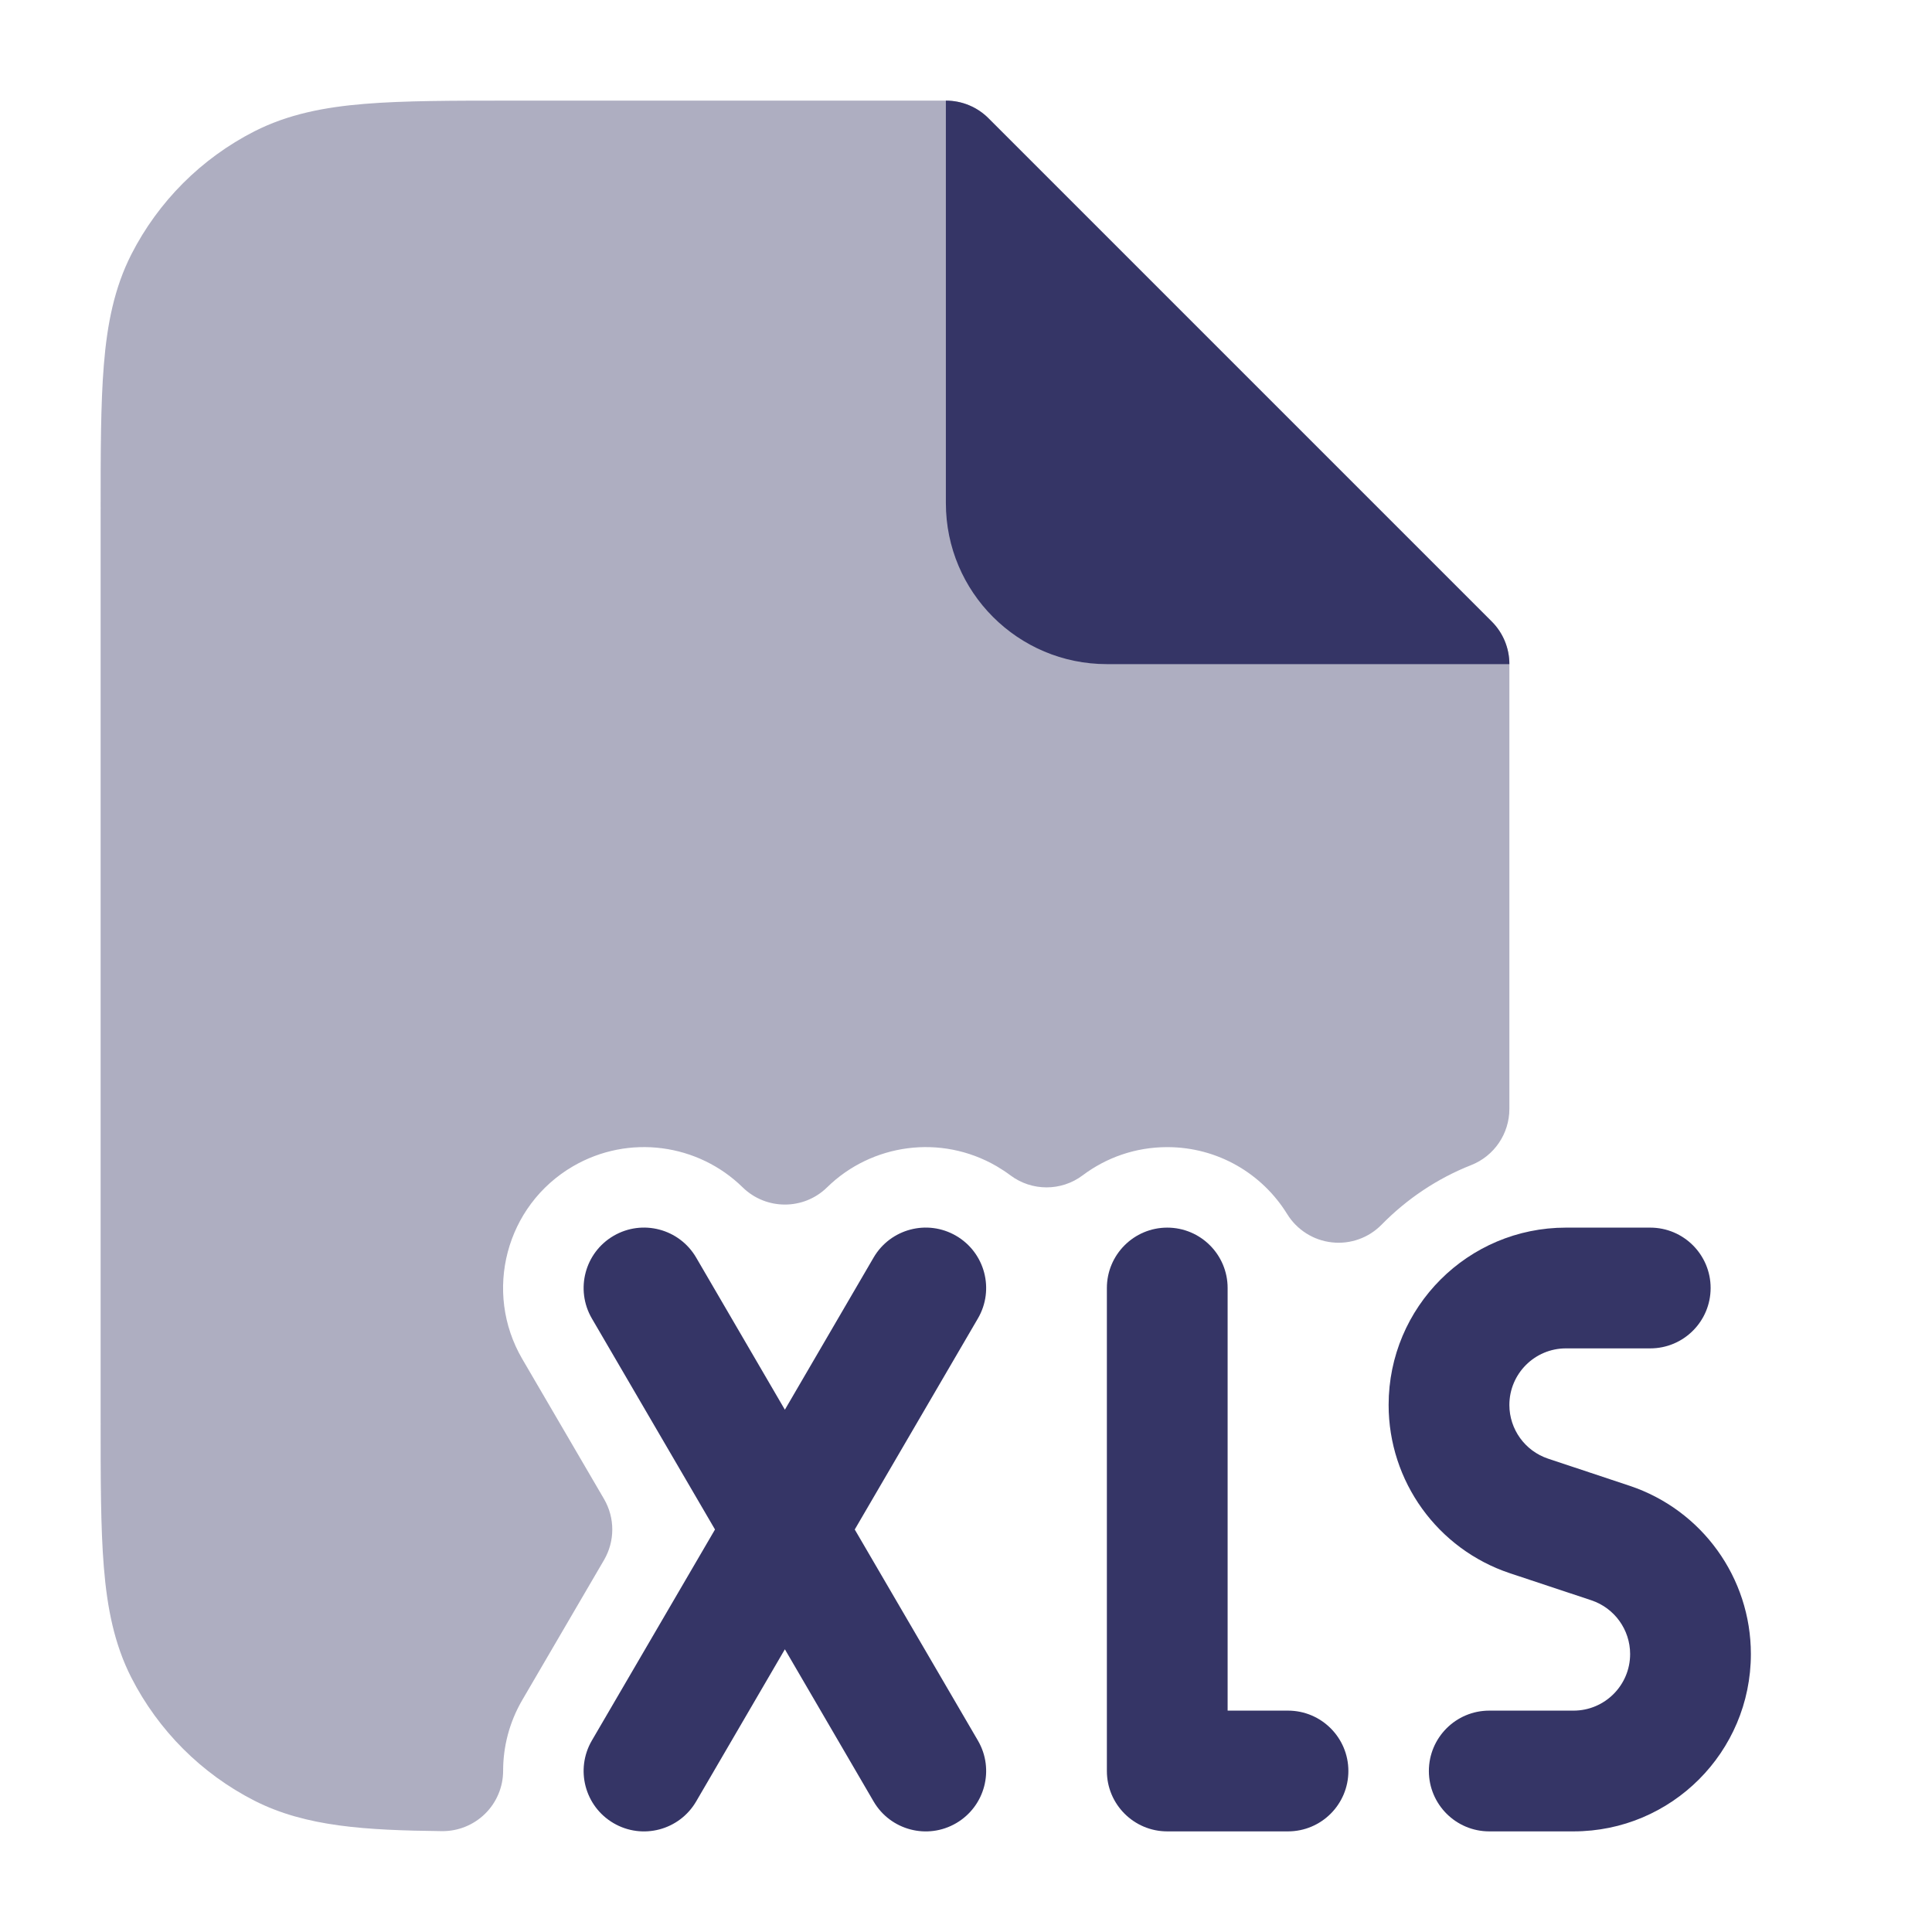 <svg width="24" height="24" viewBox="0 0 24 24" fill="none" xmlns="http://www.w3.org/2000/svg">
<path opacity="0.4" d="M11.75 1.25H6.368C5.625 1.25 5.022 1.25 4.533 1.29C4.028 1.331 3.579 1.419 3.161 1.631C2.502 1.967 1.967 2.502 1.631 3.161C1.419 3.579 1.331 4.028 1.29 4.533C1.25 5.022 1.25 5.625 1.25 6.368V17.632C1.25 18.375 1.25 18.978 1.29 19.467C1.331 19.972 1.419 20.422 1.631 20.839C1.967 21.497 2.502 22.033 3.161 22.369C3.8 22.694 4.545 22.736 5.491 22.747C5.691 22.749 5.884 22.671 6.027 22.53C6.169 22.39 6.25 22.198 6.25 21.997C6.25 21.699 6.326 21.396 6.488 21.118L7.504 19.378C7.64 19.144 7.64 18.856 7.504 18.622L6.488 16.882C6.001 16.047 6.283 14.975 7.118 14.488C7.814 14.083 8.675 14.21 9.225 14.749C9.517 15.035 9.984 15.035 10.275 14.749C10.825 14.21 11.686 14.083 12.382 14.488C12.441 14.523 12.498 14.56 12.551 14.6C12.818 14.8 13.184 14.8 13.45 14.6C13.743 14.38 14.105 14.25 14.5 14.25C15.129 14.25 15.681 14.581 15.99 15.082C16.111 15.278 16.316 15.408 16.545 15.433C16.775 15.459 17.003 15.377 17.164 15.212C17.477 14.893 17.855 14.639 18.276 14.473C18.562 14.36 18.75 14.083 18.75 13.775V8.25C18.75 8.051 18.671 7.86 18.53 7.72L12.28 1.47C12.14 1.329 11.949 1.25 11.75 1.25Z" fill="#353566"/>
<path d="M18.53 7.72C18.671 7.86 18.75 8.051 18.75 8.25L13.75 8.25C12.646 8.25 11.75 7.355 11.75 6.25V1.25C11.949 1.25 12.14 1.329 12.28 1.47L18.53 7.72Z" fill="#353566"/>
<path d="M7.622 15.352C7.98 15.143 8.439 15.264 8.648 15.622L9.75 17.512L10.852 15.622C11.061 15.264 11.52 15.143 11.878 15.352C12.236 15.561 12.357 16.02 12.148 16.378L10.618 19L12.148 21.622C12.357 21.98 12.236 22.439 11.878 22.648C11.52 22.857 11.061 22.736 10.852 22.378L9.75 20.488L8.648 22.378C8.439 22.736 7.98 22.857 7.622 22.648C7.264 22.439 7.144 21.98 7.352 21.622L8.882 19L7.352 16.378C7.144 16.02 7.264 15.561 7.622 15.352Z" fill="#353566"/>
<path d="M19.453 16.75C19.065 16.75 18.75 17.065 18.75 17.453C18.75 17.755 18.944 18.024 19.231 18.12L20.244 18.457C21.143 18.757 21.75 19.599 21.75 20.547C21.75 21.764 20.764 22.75 19.547 22.75H18.5C18.086 22.75 17.75 22.414 17.75 22C17.75 21.586 18.086 21.25 18.5 21.25H19.547C19.935 21.25 20.25 20.935 20.25 20.547C20.25 20.245 20.056 19.976 19.77 19.88L18.756 19.543C17.857 19.243 17.25 18.401 17.25 17.453C17.25 16.236 18.236 15.25 19.453 15.25H20.5C20.914 15.25 21.25 15.586 21.25 16C21.25 16.414 20.914 16.75 20.5 16.75H19.453Z" fill="#353566"/>
<path d="M13.75 22C13.75 22.414 14.086 22.75 14.5 22.75H16C16.414 22.75 16.75 22.414 16.75 22C16.75 21.586 16.414 21.25 16 21.25H15.25V16C15.25 15.586 14.914 15.25 14.5 15.25C14.086 15.25 13.75 15.586 13.75 16V22Z" fill="#353566"/>
</svg>
